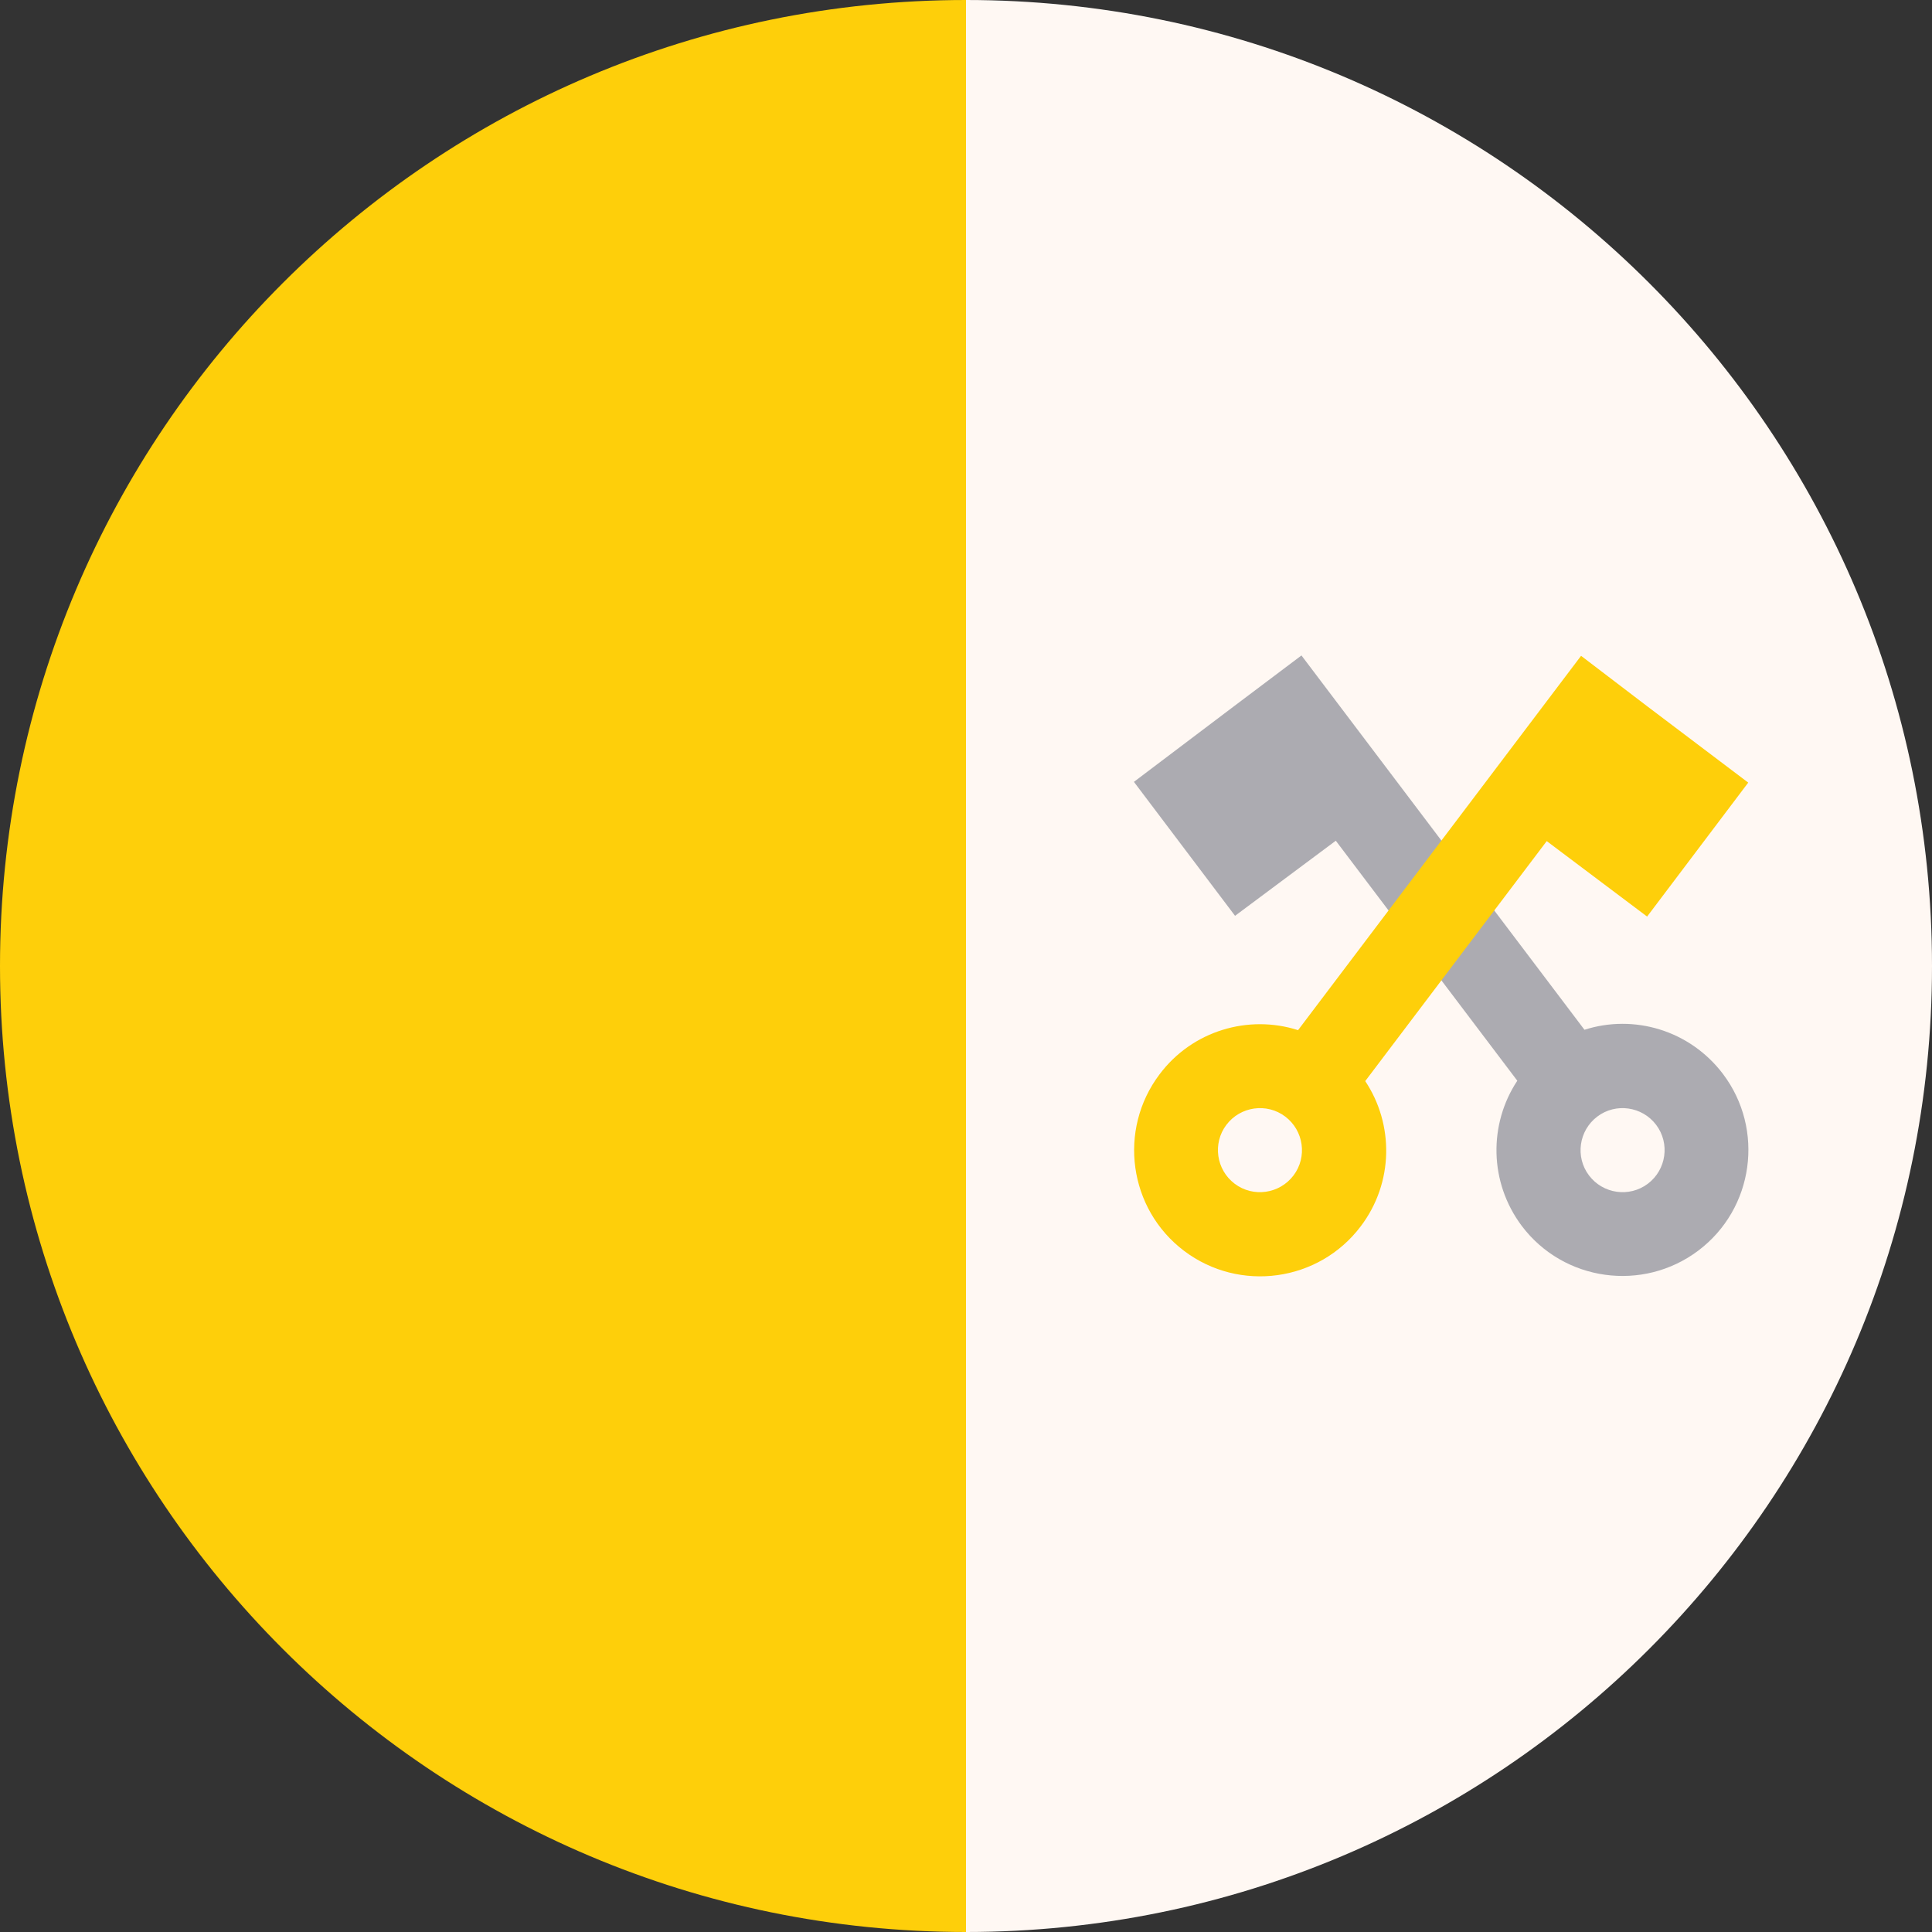 <?xml version="1.0" encoding="utf-8"?>
<!-- Generator: Adobe Illustrator 24.1.0, SVG Export Plug-In . SVG Version: 6.00 Build 0)  -->
<svg version="1.1" id="Layer_1" xmlns="http://www.w3.org/2000/svg" xmlns:xlink="http://www.w3.org/1999/xlink" x="0px" y="0px"
	 viewBox="0 0 512 512" style="enable-background:new 0 0 512 512;" xml:space="preserve">
<rect x="0" y="0" width="512" height="512" fill="#333333" stroke="none"/>
<style type="text/css">
	.st0{fill:#FFF8F3;}
	.st1{fill:#FECF0A;}
	.st2{fill:#ACABB1;}
</style>
<path class="st0" d="M256,0c141.4,0,256,114.6,256,256S397.4,512,256,512c0-11.1-33.4-256-33.4-256L256,0z"/>
<path class="st1" d="M256,512C114.6,512,0,397.4,0,256S114.6,0,256,0"/>
<path class="st2" d="M354,222.8l48.1,63.6c-7.6,11.5-7.5,26.9,1.2,38.5c11.1,14.7,32.1,17.6,46.8,6.5c14.7-11.1,17.6-32.1,6.5-46.8
	c-8.8-11.6-23.6-15.9-36.7-11.7l-75-99.2l-17.8,13.4l-26.6,20.1l26.8,35.5L354,222.8z M423.3,295.9c4.9-3.7,11.9-2.7,15.6,2.2
	c3.7,4.9,2.7,11.9-2.2,15.6c-4.9,3.7-11.9,2.7-15.6-2.2C417.4,306.6,418.4,299.6,423.3,295.9z"/>
<path class="st1" d="M436.5,242.9l26.8-35.5l-26.6-20.1L419,173.8L344,273c-13.1-4.2-28,0.1-36.7,11.7c-11.1,14.7-8.2,35.7,6.5,46.8
	c14.7,11.1,35.7,8.2,46.8-6.5c8.8-11.6,8.8-27.1,1.2-38.5l48.1-63.6L436.5,242.9z M342.8,311.5c-3.7,4.9-10.7,5.9-15.6,2.2
	c-4.9-3.7-5.9-10.7-2.2-15.6c3.7-4.9,10.7-5.9,15.6-2.2C345.5,299.6,346.5,306.6,342.8,311.5z"/>
</svg>
